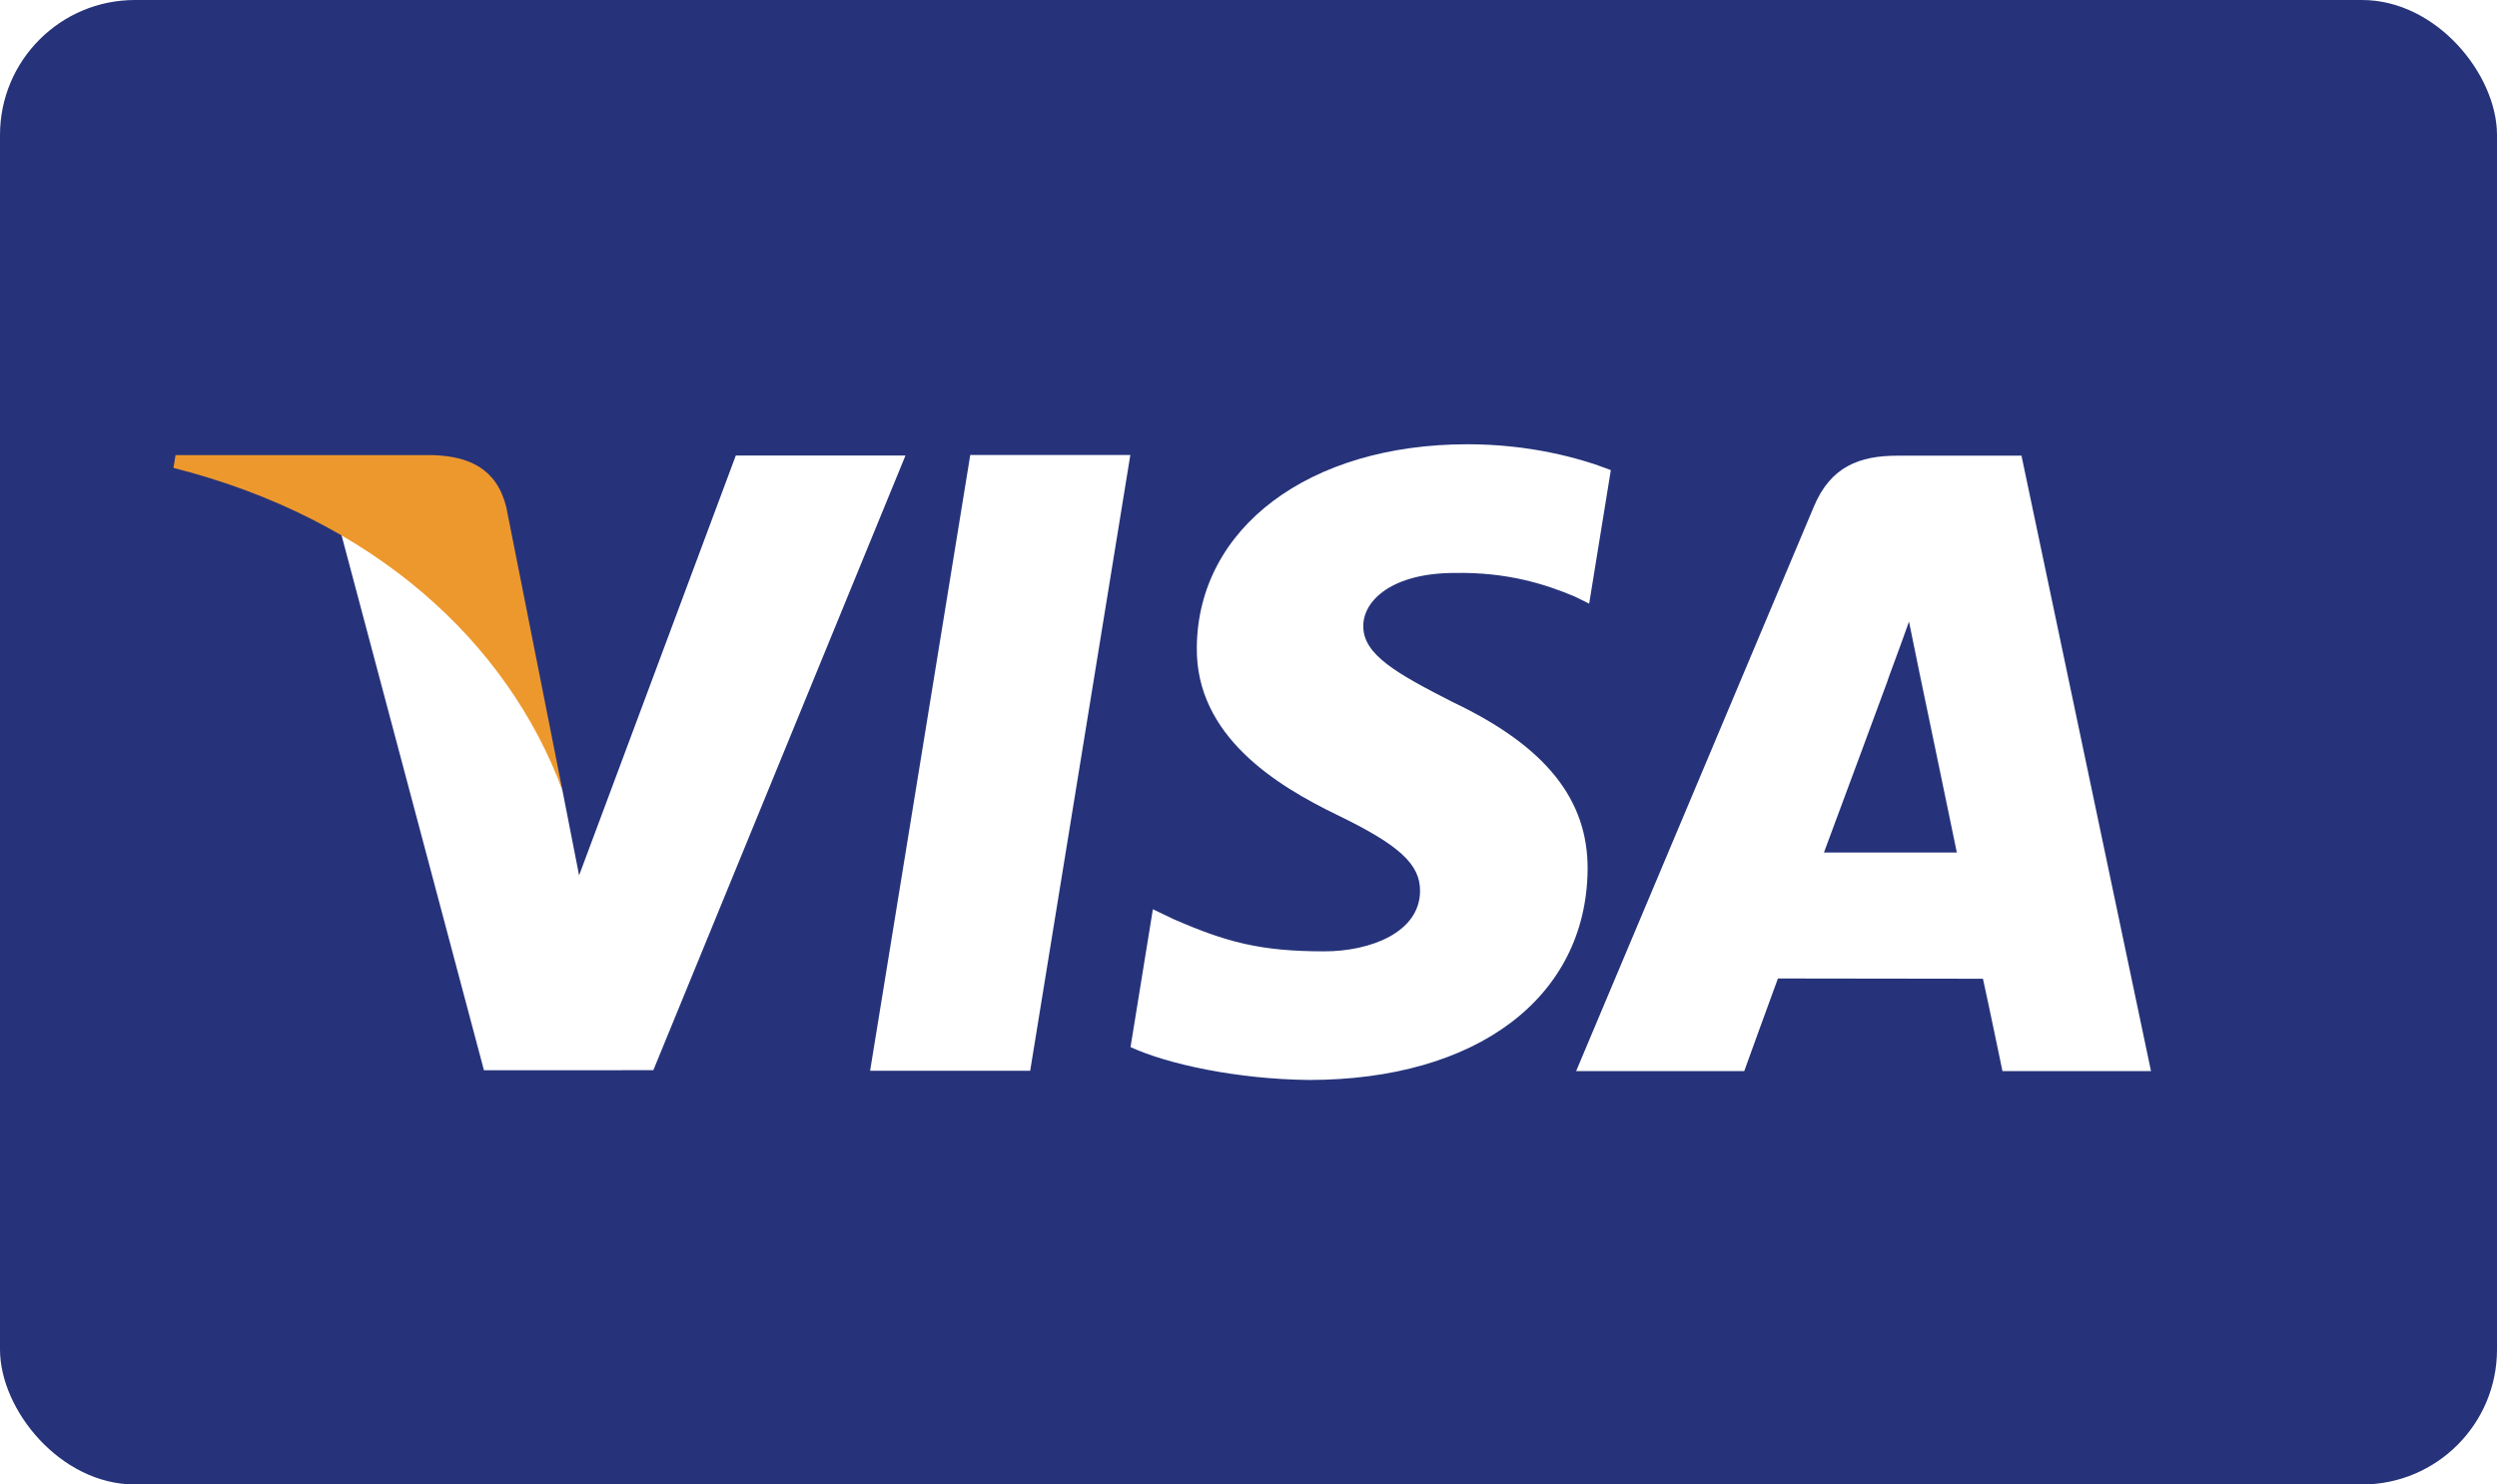 <?xml version="1.0" encoding="UTF-8"?>
<svg width="37px" height="22px" viewBox="0 0 37 22" version="1.1" xmlns="http://www.w3.org/2000/svg" xmlns:xlink="http://www.w3.org/1999/xlink">
    <rect x="0" y="0" width="37" height="22" fill="#808080" stroke="none"/>
    <!-- Generator: Sketch 44.1 (41455) - http://www.bohemiancoding.com/sketch -->
    <title>Add new Payement</title>
    <desc>Created with Sketch.</desc>
    <defs>
        <path d="M224,38 L0,38 L0,200.992 C0,204.867 3.132,208 6.996,208 L768.004,208 C771.857,208 775,204.862 775,200.992 L775,45.008 C775,41.133 771.868,38 768.004,38 L444,38 L444,4.007 C444,1.794 442.206,0 439.994,0 L228.006,0 C225.787,0 224,1.794 224,4.007 L224,38 Z" id="path-1"></path>
        <rect id="path-2" x="0" y="0" width="175" height="75" rx="7"></rect>
    </defs>
    <g id="Page-1" stroke="none" stroke-width="1" fill="none" fill-rule="evenodd">
        <g id="Changes" transform="translate(-110, -758)">
            <g id="Payment-Methods" transform="translate(50, 50)">
                <g id="Add-new-Payement" transform="translate(0, 571)">
                    <g id="Combined-Shape">
                        <use fill="#FFFFFF" fill-rule="evenodd" xlink:href="#path-1"></use>
                        <path stroke="#E3E4DF" stroke-width="2" d="M1,39 L1,200.992 C1,204.314 3.683,207 6.996,207 L768.004,207 C771.308,207 774,204.307 774,200.992 L774,45.008 C774,41.686 771.317,39 768.004,39 L443,39 L443,4.007 C443,2.346 441.654,1 439.994,1 L228.006,1 C226.342,1 225,2.344 225,4.007 L225,39 L1,39 Z"></path>
                    </g>
                    <g id="Bloc" transform="translate(20, 98)">
                        <g id="Credit-Card">
                            <g id="BG">
                                <use fill="#FFFFFF" fill-rule="evenodd" xlink:href="#path-2"></use>
                                <rect stroke="#E3E4DF" stroke-width="2" x="1" y="1" width="173" height="73" rx="7"></rect>
                            </g>
                            <g id="Visa" transform="translate(40, 39)">
                                <rect id="Rectangle" fill="#26337A" x="0" y="0" width="37" height="22" rx="2"></rect>
                                <g id="Group-6" transform="translate(2, 6)">
                                    <polyline id="Fill-3" fill="#FFFFFF" points="10.893 9.869 12.377 0.743 14.749 0.743 13.265 9.869 10.893 9.869"></polyline>
                                    <path d="M21.869,0.967 C21.4,0.784 20.662,0.584 19.743,0.584 C17.398,0.584 15.748,1.823 15.734,3.596 C15.719,4.908 16.912,5.64 17.811,6.076 C18.735,6.523 19.046,6.808 19.042,7.208 C19.036,7.819 18.305,8.099 17.623,8.099 C16.673,8.099 16.168,7.961 15.388,7.621 L15.083,7.475 L14.752,9.518 C15.305,9.772 16.33,9.993 17.394,10.005 C19.886,10.005 21.506,8.781 21.525,6.887 C21.533,5.847 20.901,5.059 19.532,4.408 C18.704,3.985 18.195,3.704 18.201,3.276 C18.201,2.897 18.63,2.491 19.559,2.491 C20.335,2.478 20.897,2.656 21.335,2.841 L21.548,2.946 L21.869,0.967" id="Fill-4" fill="#FFFFFF"></path>
                                    <path d="M25.027,6.634 C25.224,6.109 25.972,4.083 25.972,4.083 C25.958,4.107 26.168,3.554 26.287,3.212 L26.448,3.999 C26.448,3.999 26.903,6.178 26.996,6.634 L25.027,6.634 L25.027,6.634 Z M27.954,0.753 L26.12,0.753 C25.552,0.753 25.126,0.914 24.877,1.509 L21.355,9.873 L23.846,9.873 C23.846,9.873 24.253,8.747 24.345,8.501 C24.617,8.501 27.037,8.505 27.383,8.505 C27.454,8.824 27.672,9.873 27.672,9.873 L29.873,9.873 L27.954,0.753 L27.954,0.753 Z" id="Fill-5" fill="#FFFFFF"></path>
                                    <path d="M8.903,0.751 L6.581,6.973 L6.333,5.708 C5.9,4.251 4.553,2.671 3.047,1.88 L5.171,9.861 L7.681,9.86 L11.417,0.751 L8.903,0.751" id="Fill-6" fill="#FFFFFF"></path>
                                    <path d="M4.426,0.745 L0.601,0.745 L0.57,0.934 C3.546,1.69 5.515,3.515 6.333,5.708 L5.502,1.515 C5.358,0.937 4.941,0.765 4.426,0.745" id="Fill-7" fill="#ED982D"></path>
                                </g>
                            </g>
                        </g>
                    </g>
                </g>
            </g>
        </g>
    </g>
</svg>